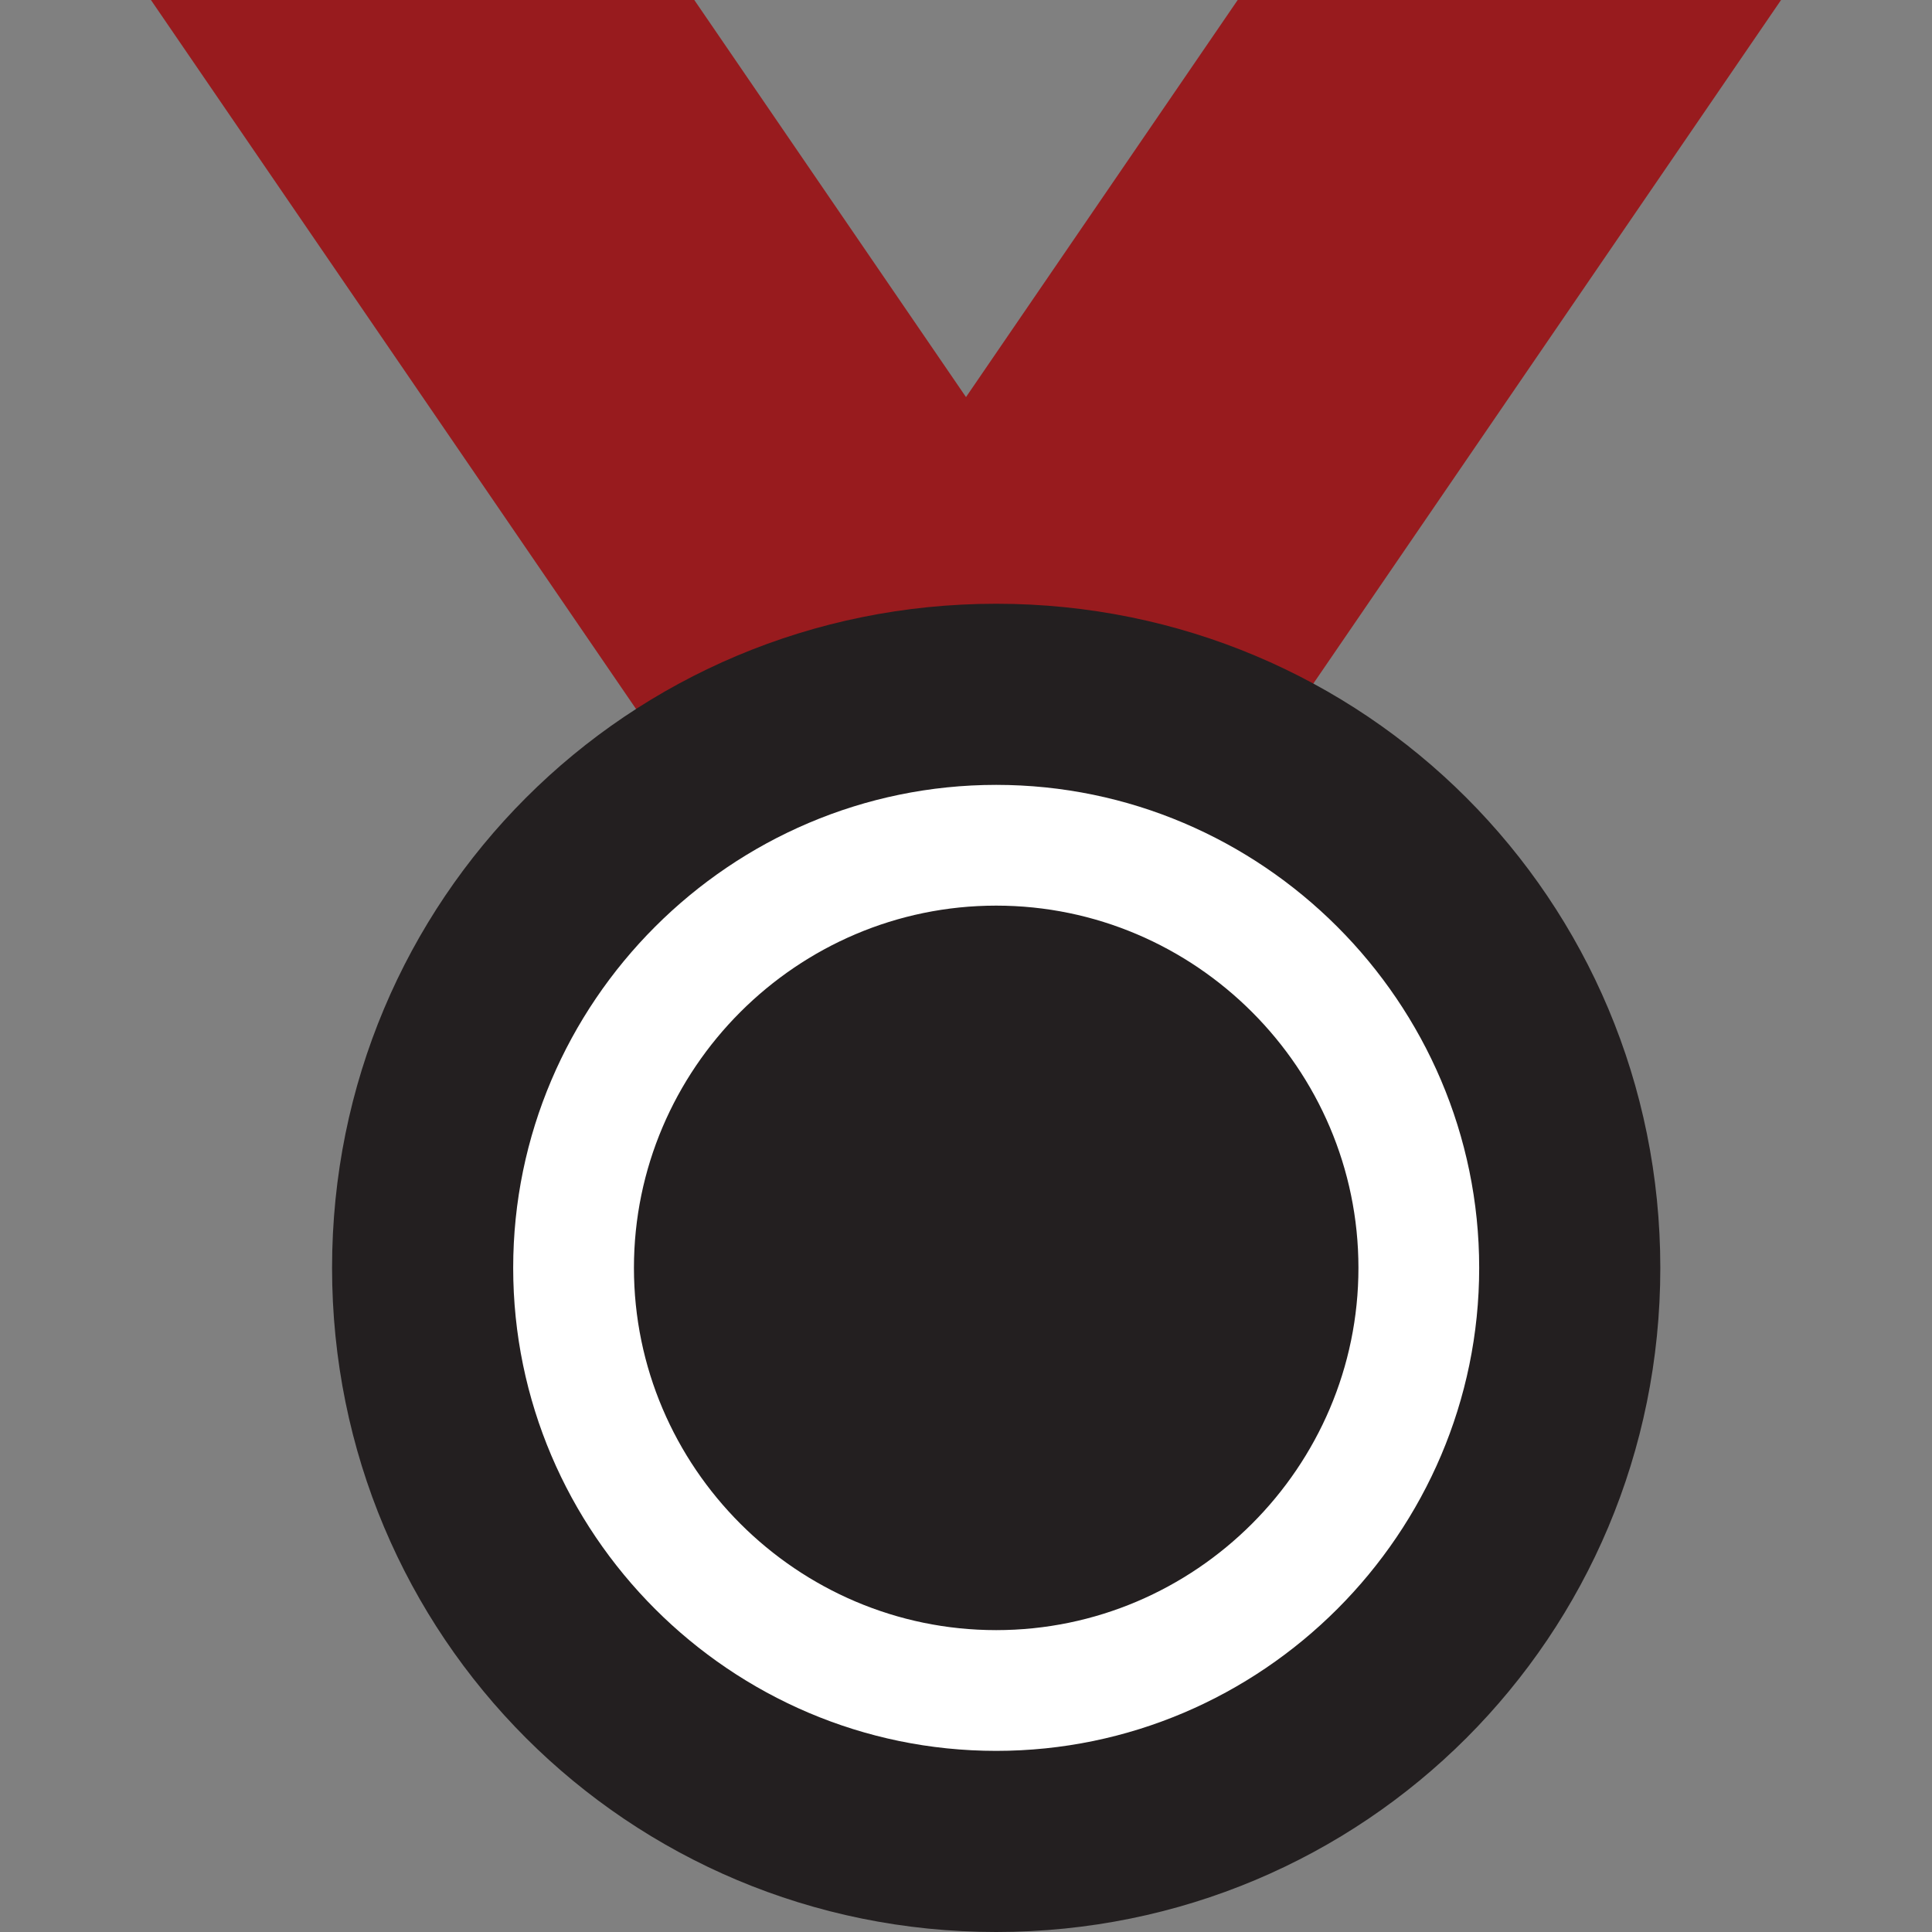<?xml version="1.0" encoding="utf-8"?>
<!-- Generator: Adobe Illustrator 16.0.0, SVG Export Plug-In . SVG Version: 6.00 Build 0)  -->
<!DOCTYPE svg PUBLIC "-//W3C//DTD SVG 1.1//EN" "http://www.w3.org/Graphics/SVG/1.1/DTD/svg11.dtd">
<svg version="1.1" id="Layer_1" xmlns="http://www.w3.org/2000/svg" xmlns:xlink="http://www.w3.org/1999/xlink" x="0px" y="0px"
	 width="400px" height="400px" viewBox="0 0 400 400" enable-background="new 0 0 400 400" xml:space="preserve">
<rect x="0" y="0" width="400" height="400" fill="#808080" stroke="none"/>
<path fill="#981B1E" d="M368.749,0H256.25L93.749,237.499h112.5L368.749,0z"/>
<path fill="#981B1E" d="M31.25,0h112.499l162.5,237.499H193.75L31.25,0z"/>
<path fill="#231F20" d="M206.25,125c76.25,0,137.5,61.25,137.5,137.5S282.5,400,206.25,400s-137.5-61.25-137.5-137.5
	S130,125,206.25,125z"/>
<path fill="#FFFFFF" d="M206.25,162.5c-55,0-100,45-100,100c0,55,44.999,100,100,100s100-44.999,100-100S261.249,162.5,206.25,162.5
	z M206.25,337.5c-41.25,0-75-33.751-75-75s33.751-75,75-75s75,33.75,75,75S247.499,337.5,206.25,337.5z"/>
</svg>
